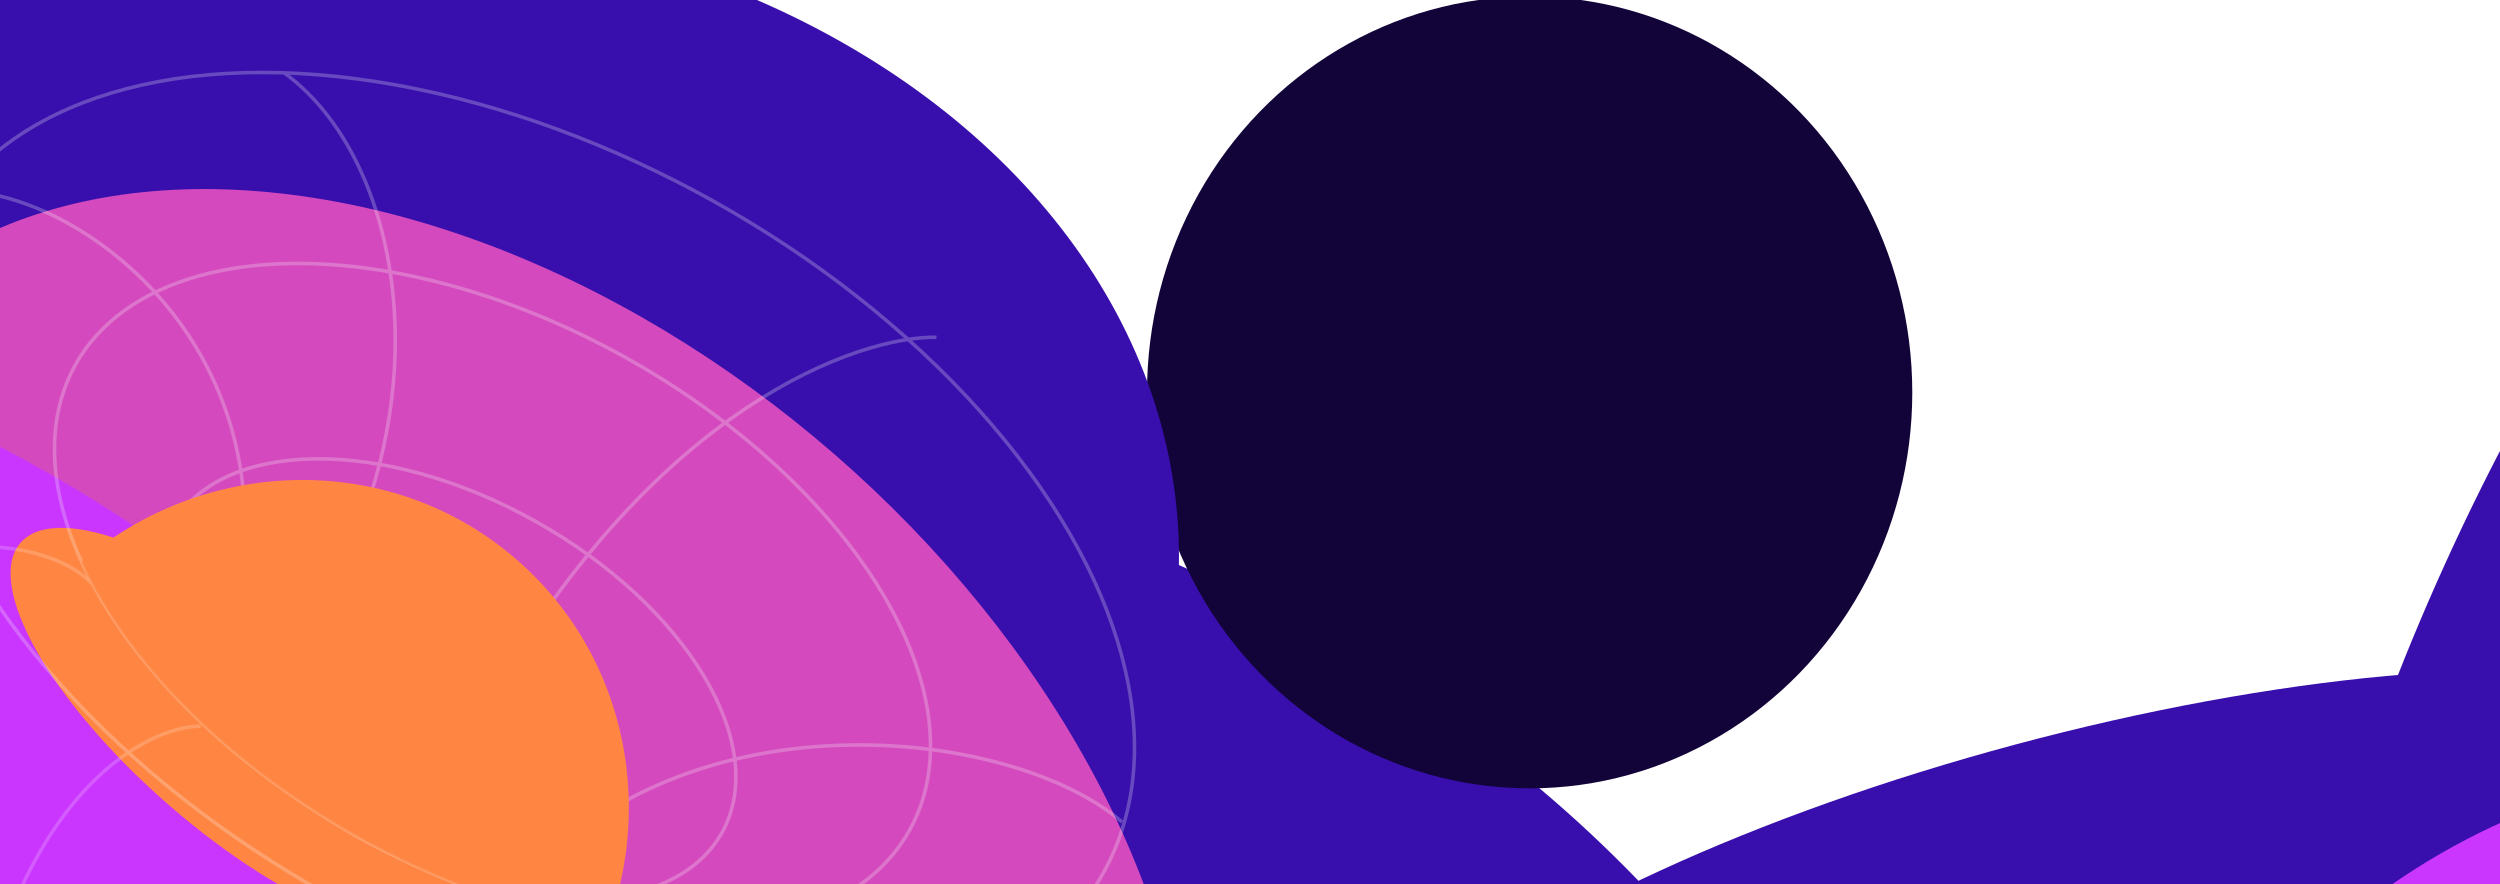 <svg width="1408" height="498" viewBox="0 0 1408 498" fill="none" xmlns="http://www.w3.org/2000/svg">
<g clip-path="url(#clip0_263_5001)">
<g filter="url(#filter0_f_263_5001)">
<ellipse cx="405.271" cy="593.46" rx="405.271" ry="593.46" transform="matrix(0.413 -0.911 -0.911 -0.413 879.148 1305.88)" fill="#380FAC"/>
</g>
<g filter="url(#filter1_f_263_5001)">
<ellipse cx="1460.22" cy="356.19" rx="351.729" ry="91.68" transform="rotate(-65.612 1460.22 356.19)" fill="#380FAC"/>
</g>
<g filter="url(#filter2_f_263_5001)">
<ellipse cx="1167.71" cy="540.435" rx="125.441" ry="423.426" transform="rotate(-105 1167.71 540.435)" fill="#380FAC"/>
</g>
<g filter="url(#filter3_f_263_5001)">
<ellipse cx="861.5" cy="221" rx="223" ry="215.5" transform="rotate(-90 861.5 221)" fill="#120439"/>
</g>
<g filter="url(#filter4_f_263_5001)">
<ellipse cx="359.5" cy="465.5" rx="359.5" ry="465.5" transform="matrix(-4.37114e-08 -1 -1 4.37114e-08 664 673)" fill="#380FAC"/>
</g>
<g filter="url(#filter5_f_263_5001)">
<ellipse cx="1407.6" cy="538.205" rx="160.589" ry="66.295" transform="rotate(-30 1407.6 538.205)" fill="#CA36FE"/>
</g>
<g filter="url(#filter6_f_263_5001)">
<ellipse cx="460.094" cy="305.395" rx="460.094" ry="305.395" transform="matrix(-0.755 -0.656 -0.656 0.755 817.219 557.555)" fill="#D44ABE"/>
</g>
<g filter="url(#filter7_f_263_5001)">
<ellipse cx="501.544" cy="270.543" rx="501.544" ry="270.543" transform="matrix(-0.755 -0.656 -0.656 0.755 548.246 696.901)" fill="#CA36FE"/>
</g>
<g filter="url(#filter8_f_263_5001)">
<ellipse cx="160.1" cy="56.698" rx="160.1" ry="56.698" transform="matrix(-0.755 -0.656 -0.656 0.755 290.509 472.947)" fill="#FF8642"/>
</g>
<g filter="url(#filter9_f_263_5001)">
<ellipse cx="813.5" cy="334.5" rx="87.5" ry="117.5" transform="rotate(-90 813.5 334.5)" fill="#120439"/>
</g>
<g opacity="0.25">
<ellipse cx="277.373" cy="336.511" rx="269" ry="154.557" transform="rotate(29.157 277.373 336.511)" stroke="#F7F7F7" stroke-width="2"/>
<ellipse cx="251.727" cy="382.48" rx="177.382" ry="101.917" transform="rotate(29.157 251.727 382.48)" stroke="#F7F7F7" stroke-width="2"/>
<ellipse cx="227.954" cy="425.093" rx="92.457" ry="53.122" transform="rotate(29.157 227.954 425.093)" stroke="#F7F7F7" stroke-width="2"/>
<ellipse cx="293" cy="308.5" rx="376" ry="223.5" transform="rotate(29.157 293 308.5)" stroke="#F7F7F7" stroke-width="2"/>
<path d="M113 409C91 408.834 38.5 430.3 4.5 517.5" stroke="white" stroke-opacity="0.73" stroke-width="2"/>
<path d="M160 41C233 94 253.5 250.5 159.5 371.5" stroke="#F7F7F7" stroke-width="2"/>
<path d="M632 463C575 414 419 393.5 321.103 471.746" stroke="#F7F7F7" stroke-width="2"/>
<path d="M527.437 189.928C482.828 189.37 370.137 229.174 276.242 392.86" stroke="#F7F7F7" stroke-width="2"/>
<path d="M-23 107.5C48.5 107.5 179.582 206.613 125 372.5" stroke="#F7F7F7" stroke-width="2"/>
<path d="M51.5 328.5C39.333 315 -3.3 294.4 -76.5 320" stroke="white" stroke-opacity="0.73" stroke-width="2"/>
</g>
<mask id="mask0_263_5001" style="mask-type:alpha" maskUnits="userSpaceOnUse" x="30" y="148" width="495" height="377">
<ellipse cx="277.373" cy="336.511" rx="269" ry="154.557" transform="rotate(29.157 277.373 336.511)" fill="#D9D9D9"/>
</mask>
<g mask="url(#mask0_263_5001)">
<g filter="url(#filter10_f_263_5001)">
<ellipse cx="186.401" cy="178.205" rx="186.401" ry="178.205" transform="matrix(-0.755 -0.656 -0.656 0.755 415.038 456.707)" fill="#FF8642"/>
</g>
<g filter="url(#filter11_f_263_5001)">
<ellipse cx="186.401" cy="190.938" rx="186.401" ry="190.938" transform="matrix(-0.755 -0.656 -0.656 0.755 431.741 437.484)" fill="#FF8642"/>
</g>
</g>
</g>
<defs>
<filter id="filter0_f_263_5001" x="-514.98" y="-206.37" width="2041.94" height="1796.19" filterUnits="userSpaceOnUse" color-interpolation-filters="sRGB">
<feFlood flood-opacity="0" result="BackgroundImageFix"/>
<feBlend mode="normal" in="SourceGraphic" in2="BackgroundImageFix" result="shape"/>
<feGaussianBlur stdDeviation="227.5" result="effect1_foregroundBlur_263_5001"/>
</filter>
<filter id="filter1_f_263_5001" x="1037.66" y="-221.414" width="845.11" height="1155.21" filterUnits="userSpaceOnUse" color-interpolation-filters="sRGB">
<feFlood flood-opacity="0" result="BackgroundImageFix"/>
<feBlend mode="normal" in="SourceGraphic" in2="BackgroundImageFix" result="shape"/>
<feGaussianBlur stdDeviation="127.5" result="effect1_foregroundBlur_263_5001"/>
</filter>
<filter id="filter2_f_263_5001" x="502.408" y="122.059" width="1330.61" height="836.753" filterUnits="userSpaceOnUse" color-interpolation-filters="sRGB">
<feFlood flood-opacity="0" result="BackgroundImageFix"/>
<feBlend mode="normal" in="SourceGraphic" in2="BackgroundImageFix" result="shape"/>
<feGaussianBlur stdDeviation="127.5" result="effect1_foregroundBlur_263_5001"/>
</filter>
<filter id="filter3_f_263_5001" x="391" y="-257" width="941" height="956" filterUnits="userSpaceOnUse" color-interpolation-filters="sRGB">
<feFlood flood-opacity="0" result="BackgroundImageFix"/>
<feBlend mode="normal" in="SourceGraphic" in2="BackgroundImageFix" result="shape"/>
<feGaussianBlur stdDeviation="127.5" result="effect1_foregroundBlur_263_5001"/>
</filter>
<filter id="filter4_f_263_5001" x="-422" y="-201" width="1241" height="1029" filterUnits="userSpaceOnUse" color-interpolation-filters="sRGB">
<feFlood flood-opacity="0" result="BackgroundImageFix"/>
<feBlend mode="normal" in="SourceGraphic" in2="BackgroundImageFix" result="shape"/>
<feGaussianBlur stdDeviation="77.5" result="effect1_foregroundBlur_263_5001"/>
</filter>
<filter id="filter5_f_263_5001" x="1164.6" y="339.488" width="486.005" height="397.434" filterUnits="userSpaceOnUse" color-interpolation-filters="sRGB">
<feFlood flood-opacity="0" result="BackgroundImageFix"/>
<feBlend mode="normal" in="SourceGraphic" in2="BackgroundImageFix" result="shape"/>
<feGaussianBlur stdDeviation="50" result="effect1_foregroundBlur_263_5001"/>
</filter>
<filter id="filter6_f_263_5001" x="-386.383" y="-148.469" width="1311.98" height="1269.54" filterUnits="userSpaceOnUse" color-interpolation-filters="sRGB">
<feFlood flood-opacity="0" result="BackgroundImageFix"/>
<feBlend mode="normal" in="SourceGraphic" in2="BackgroundImageFix" result="shape"/>
<feGaussianBlur stdDeviation="127.5" result="effect1_foregroundBlur_263_5001"/>
</filter>
<filter id="filter7_f_263_5001" x="-526.002" y="84.902" width="1036.42" height="974.503" filterUnits="userSpaceOnUse" color-interpolation-filters="sRGB">
<feFlood flood-opacity="0" result="BackgroundImageFix"/>
<feBlend mode="normal" in="SourceGraphic" in2="BackgroundImageFix" result="shape"/>
<feGaussianBlur stdDeviation="50" result="effect1_foregroundBlur_263_5001"/>
</filter>
<filter id="filter8_f_263_5001" x="-149.007" y="142.308" width="562.954" height="536.854" filterUnits="userSpaceOnUse" color-interpolation-filters="sRGB">
<feFlood flood-opacity="0" result="BackgroundImageFix"/>
<feBlend mode="normal" in="SourceGraphic" in2="BackgroundImageFix" result="shape"/>
<feGaussianBlur stdDeviation="77.5" result="effect1_foregroundBlur_263_5001"/>
</filter>
<filter id="filter9_f_263_5001" x="596" y="147" width="435" height="375" filterUnits="userSpaceOnUse" color-interpolation-filters="sRGB">
<feFlood flood-opacity="0" result="BackgroundImageFix"/>
<feBlend mode="normal" in="SourceGraphic" in2="BackgroundImageFix" result="shape"/>
<feGaussianBlur stdDeviation="50" result="effect1_foregroundBlur_263_5001"/>
</filter>
<filter id="filter10_f_263_5001" x="-180.476" y="132.185" width="675.85" height="673.556" filterUnits="userSpaceOnUse" color-interpolation-filters="sRGB">
<feFlood flood-opacity="0" result="BackgroundImageFix"/>
<feBlend mode="normal" in="SourceGraphic" in2="BackgroundImageFix" result="shape"/>
<feGaussianBlur stdDeviation="77.5" result="effect1_foregroundBlur_263_5001"/>
</filter>
<filter id="filter11_f_263_5001" x="-177.568" y="115.348" width="686.736" height="688.007" filterUnits="userSpaceOnUse" color-interpolation-filters="sRGB">
<feFlood flood-opacity="0" result="BackgroundImageFix"/>
<feBlend mode="normal" in="SourceGraphic" in2="BackgroundImageFix" result="shape"/>
<feGaussianBlur stdDeviation="77.5" result="effect1_foregroundBlur_263_5001"/>
</filter>
<clipPath id="clip0_263_5001">
<rect width="1448" height="553" fill="white" transform="translate(-20 -24)"/>
</clipPath>
</defs>
</svg>
